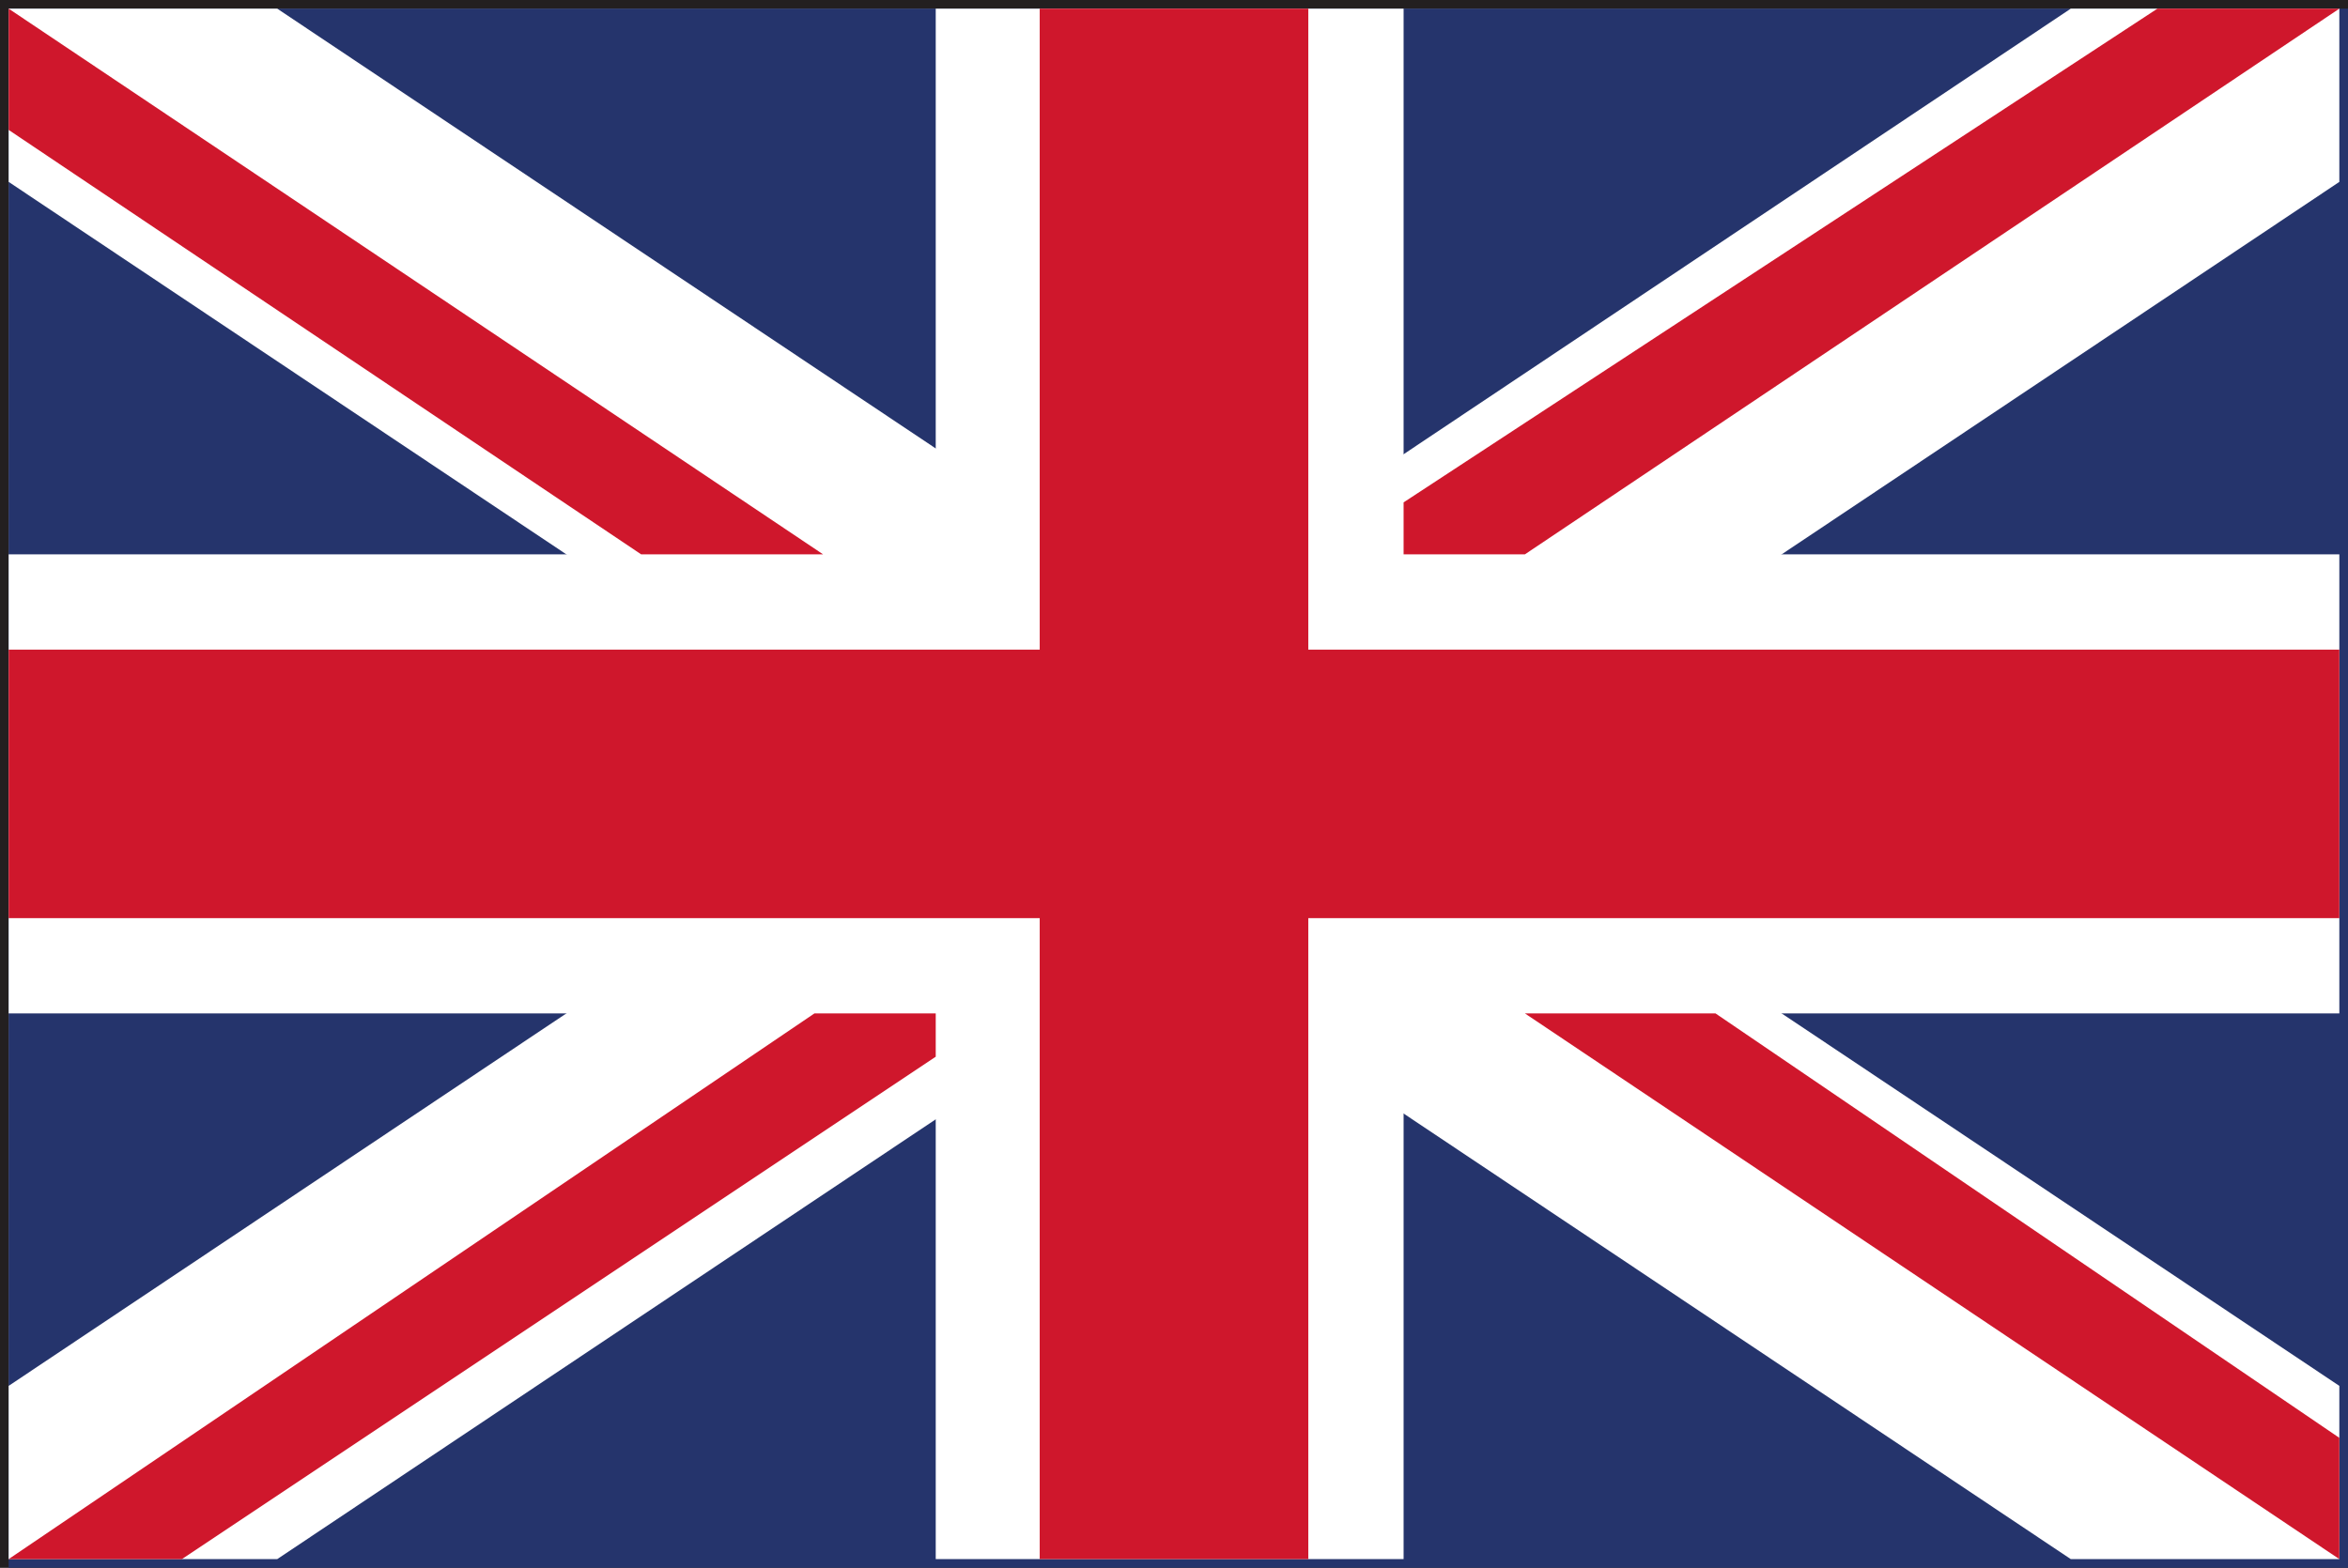 <?xml version="1.0" encoding="utf-8"?>
<!-- Generator: Adobe Illustrator 19.2.0, SVG Export Plug-In . SVG Version: 6.00 Build 0)  -->
<svg version="1.2" baseProfile="tiny" id="Calque_1"
	 xmlns="http://www.w3.org/2000/svg" xmlns:xlink="http://www.w3.org/1999/xlink" x="0px" y="0px" viewBox="0 0 27.1 18.1"
	 xml:space="preserve">
<rect x="0" y="0" width="27.1" height="18.1" fill="#808080" stroke="none"/>
<g>
	<path fill="#231F20" d="M0,18.1V0h27.1v18v0.1H0z M27,18L27,18L27,18z M0.1,18H27l0-17.9H0.1V18z"/>
	<rect x="0.1" y="0.1" fill="#25346C" width="27" height="18"/>
	<polygon fill="#FFFFFF" points="27,6.4 16.2,6.4 16.2,0.1 10.8,0.1 10.8,6.4 0.1,6.4 0.1,11.7 10.8,11.7 10.8,18 16.2,18 
		16.2,11.7 27,11.7 	"/>
	<polygon fill="#FFFFFF" points="27,16 3.2,0.1 0.1,0.1 0.1,2.1 23.9,18 27,18 	"/>
	<polygon fill="#FFFFFF" points="0.1,16 23.9,0.1 27,0.1 27,2.1 3.2,18 0.1,18 	"/>
	<polygon fill="#CF172C" points="27,7.5 15.1,7.5 15.1,0.1 12,0.1 12,7.5 0.1,7.5 0.1,10.6 12,10.6 12,18 15.1,18 15.1,10.6 
		27,10.6 	"/>
	<polygon fill="#CF172C" points="27,18 27,16.6 19.8,11.7 17.6,11.7 	"/>
	<polygon fill="#CF172C" points="27,0.1 24.9,0.1 16.2,5.8 16.2,6.4 17.6,6.4 27,0.1 	"/>
	<polygon fill="#CF172C" points="9.4,11.7 0.1,18 0.1,18 2.1,18 10.8,12.2 10.8,11.7 	"/>
	<polygon fill="#CF172C" points="0.1,0.1 0.1,1.5 7.4,6.4 9.5,6.4 	"/>
</g>
</svg>
